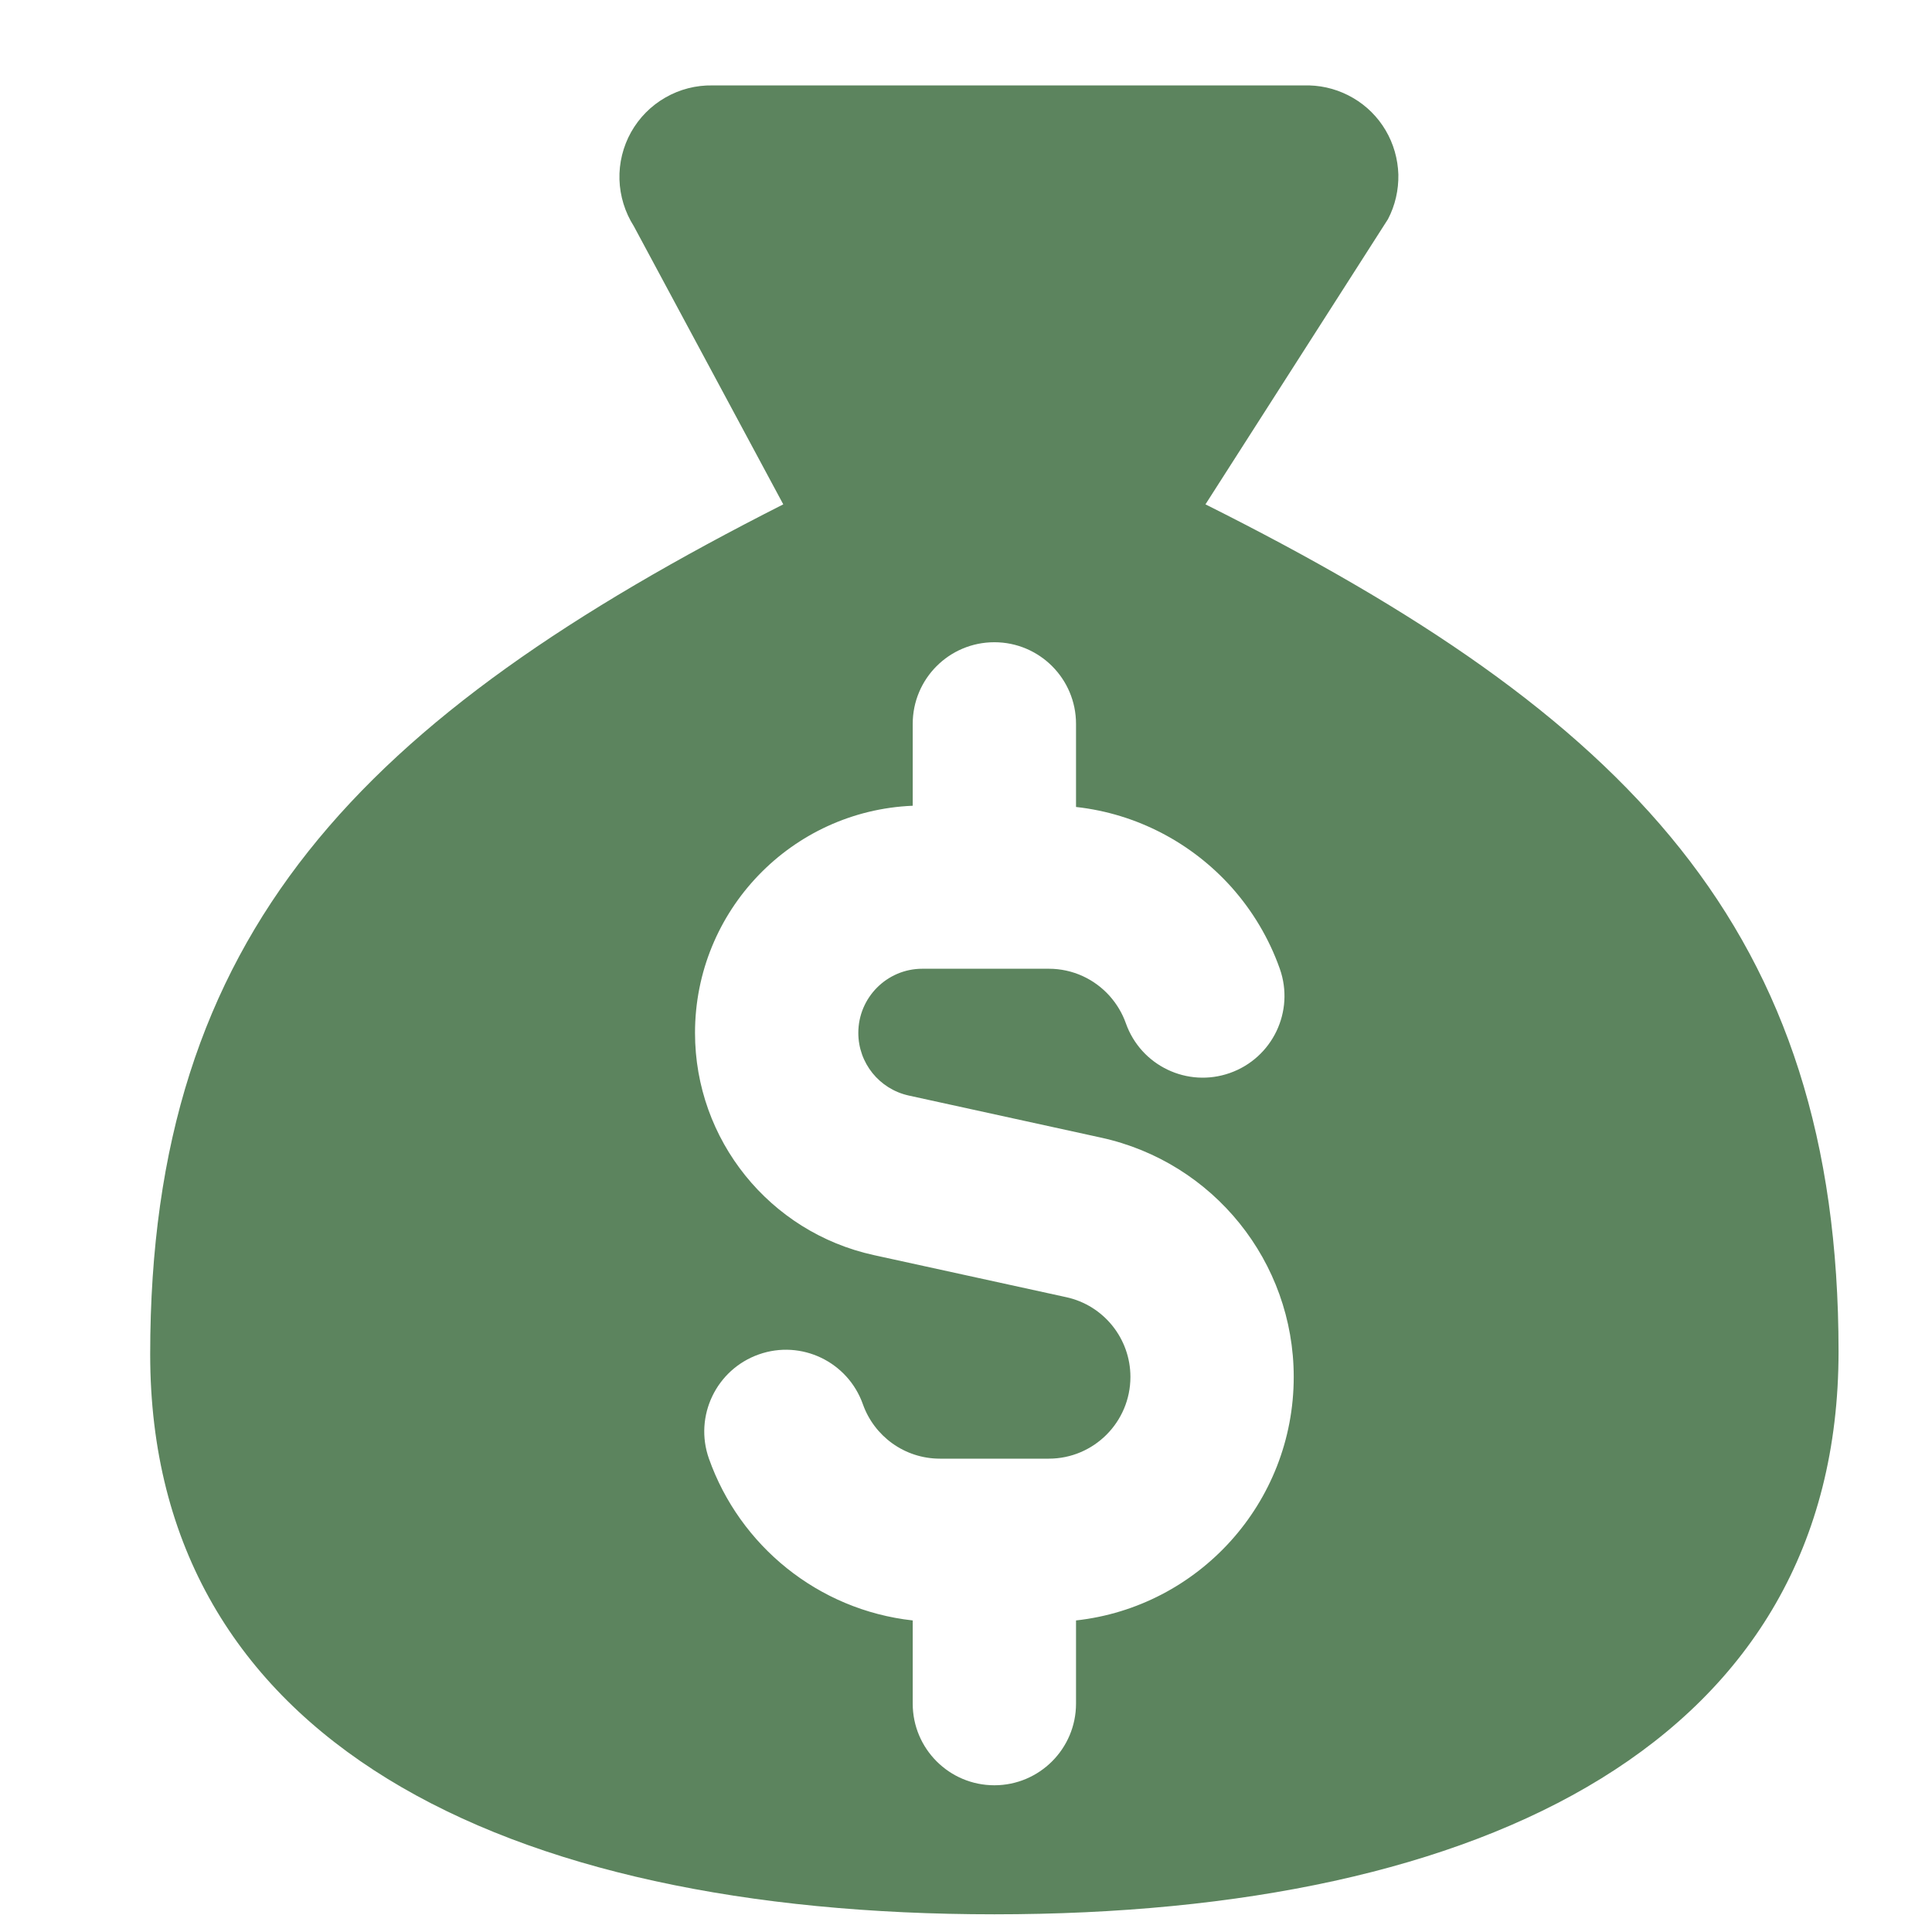 <svg width="19" height="19" viewBox="0 0 19 19" fill="none" xmlns="http://www.w3.org/2000/svg">
<g clip-path="url(#clip0_1297_21621)">
<path fill-rule="evenodd" clip-rule="evenodd" d="M18.081 13.291C18.081 17.11 14.622 18.826 9.779 18.826C4.936 18.826 1.477 17.11 1.477 13.318C1.477 9.167 3.552 7.064 7.703 4.96L6.233 2.224C6.146 2.087 6.097 1.928 6.092 1.766C6.087 1.603 6.127 1.442 6.206 1.3C6.286 1.158 6.402 1.04 6.544 0.959C6.685 0.878 6.845 0.837 7.008 0.84H12.875C13.028 0.844 13.177 0.887 13.308 0.964C13.44 1.041 13.55 1.151 13.627 1.282C13.705 1.414 13.747 1.563 13.752 1.716C13.755 1.868 13.721 2.019 13.65 2.155L11.855 4.96C16.006 7.036 18.081 9.139 18.081 13.291ZM10.582 7.119C10.582 6.675 10.222 6.316 9.779 6.316C9.335 6.316 8.976 6.675 8.976 7.119V7.924C7.785 7.973 6.835 8.955 6.835 10.158C6.835 11.209 7.567 12.118 8.593 12.343L10.486 12.757C10.854 12.837 11.117 13.164 11.117 13.541C11.117 13.985 10.757 14.345 10.314 14.345H9.244C8.895 14.345 8.597 14.123 8.486 13.81C8.338 13.392 7.88 13.172 7.462 13.32C7.044 13.468 6.824 13.927 6.972 14.345C7.274 15.199 8.044 15.833 8.976 15.936V16.754C8.976 17.197 9.335 17.557 9.779 17.557C10.222 17.557 10.582 17.197 10.582 16.754V15.936C11.787 15.803 12.723 14.781 12.723 13.541C12.723 12.41 11.935 11.43 10.829 11.188L8.937 10.774C8.647 10.71 8.441 10.454 8.441 10.158C8.441 9.81 8.723 9.527 9.071 9.527H10.314C10.552 9.527 10.765 9.63 10.913 9.795C10.982 9.873 11.037 9.964 11.072 10.063C11.22 10.481 11.678 10.7 12.096 10.552C12.514 10.404 12.734 9.946 12.586 9.527C12.48 9.227 12.316 8.955 12.11 8.724C11.725 8.295 11.187 8.003 10.582 7.936V7.119Z" fill="#2D612F" fill-opacity="0.77"/>
</g>
<defs>
<clipPath id="clip0_1297_21621">
<rect width="17.986" height="17.986" fill="white" transform="translate(0.789 0.84)"/>
</clipPath>
</defs>
</svg>
